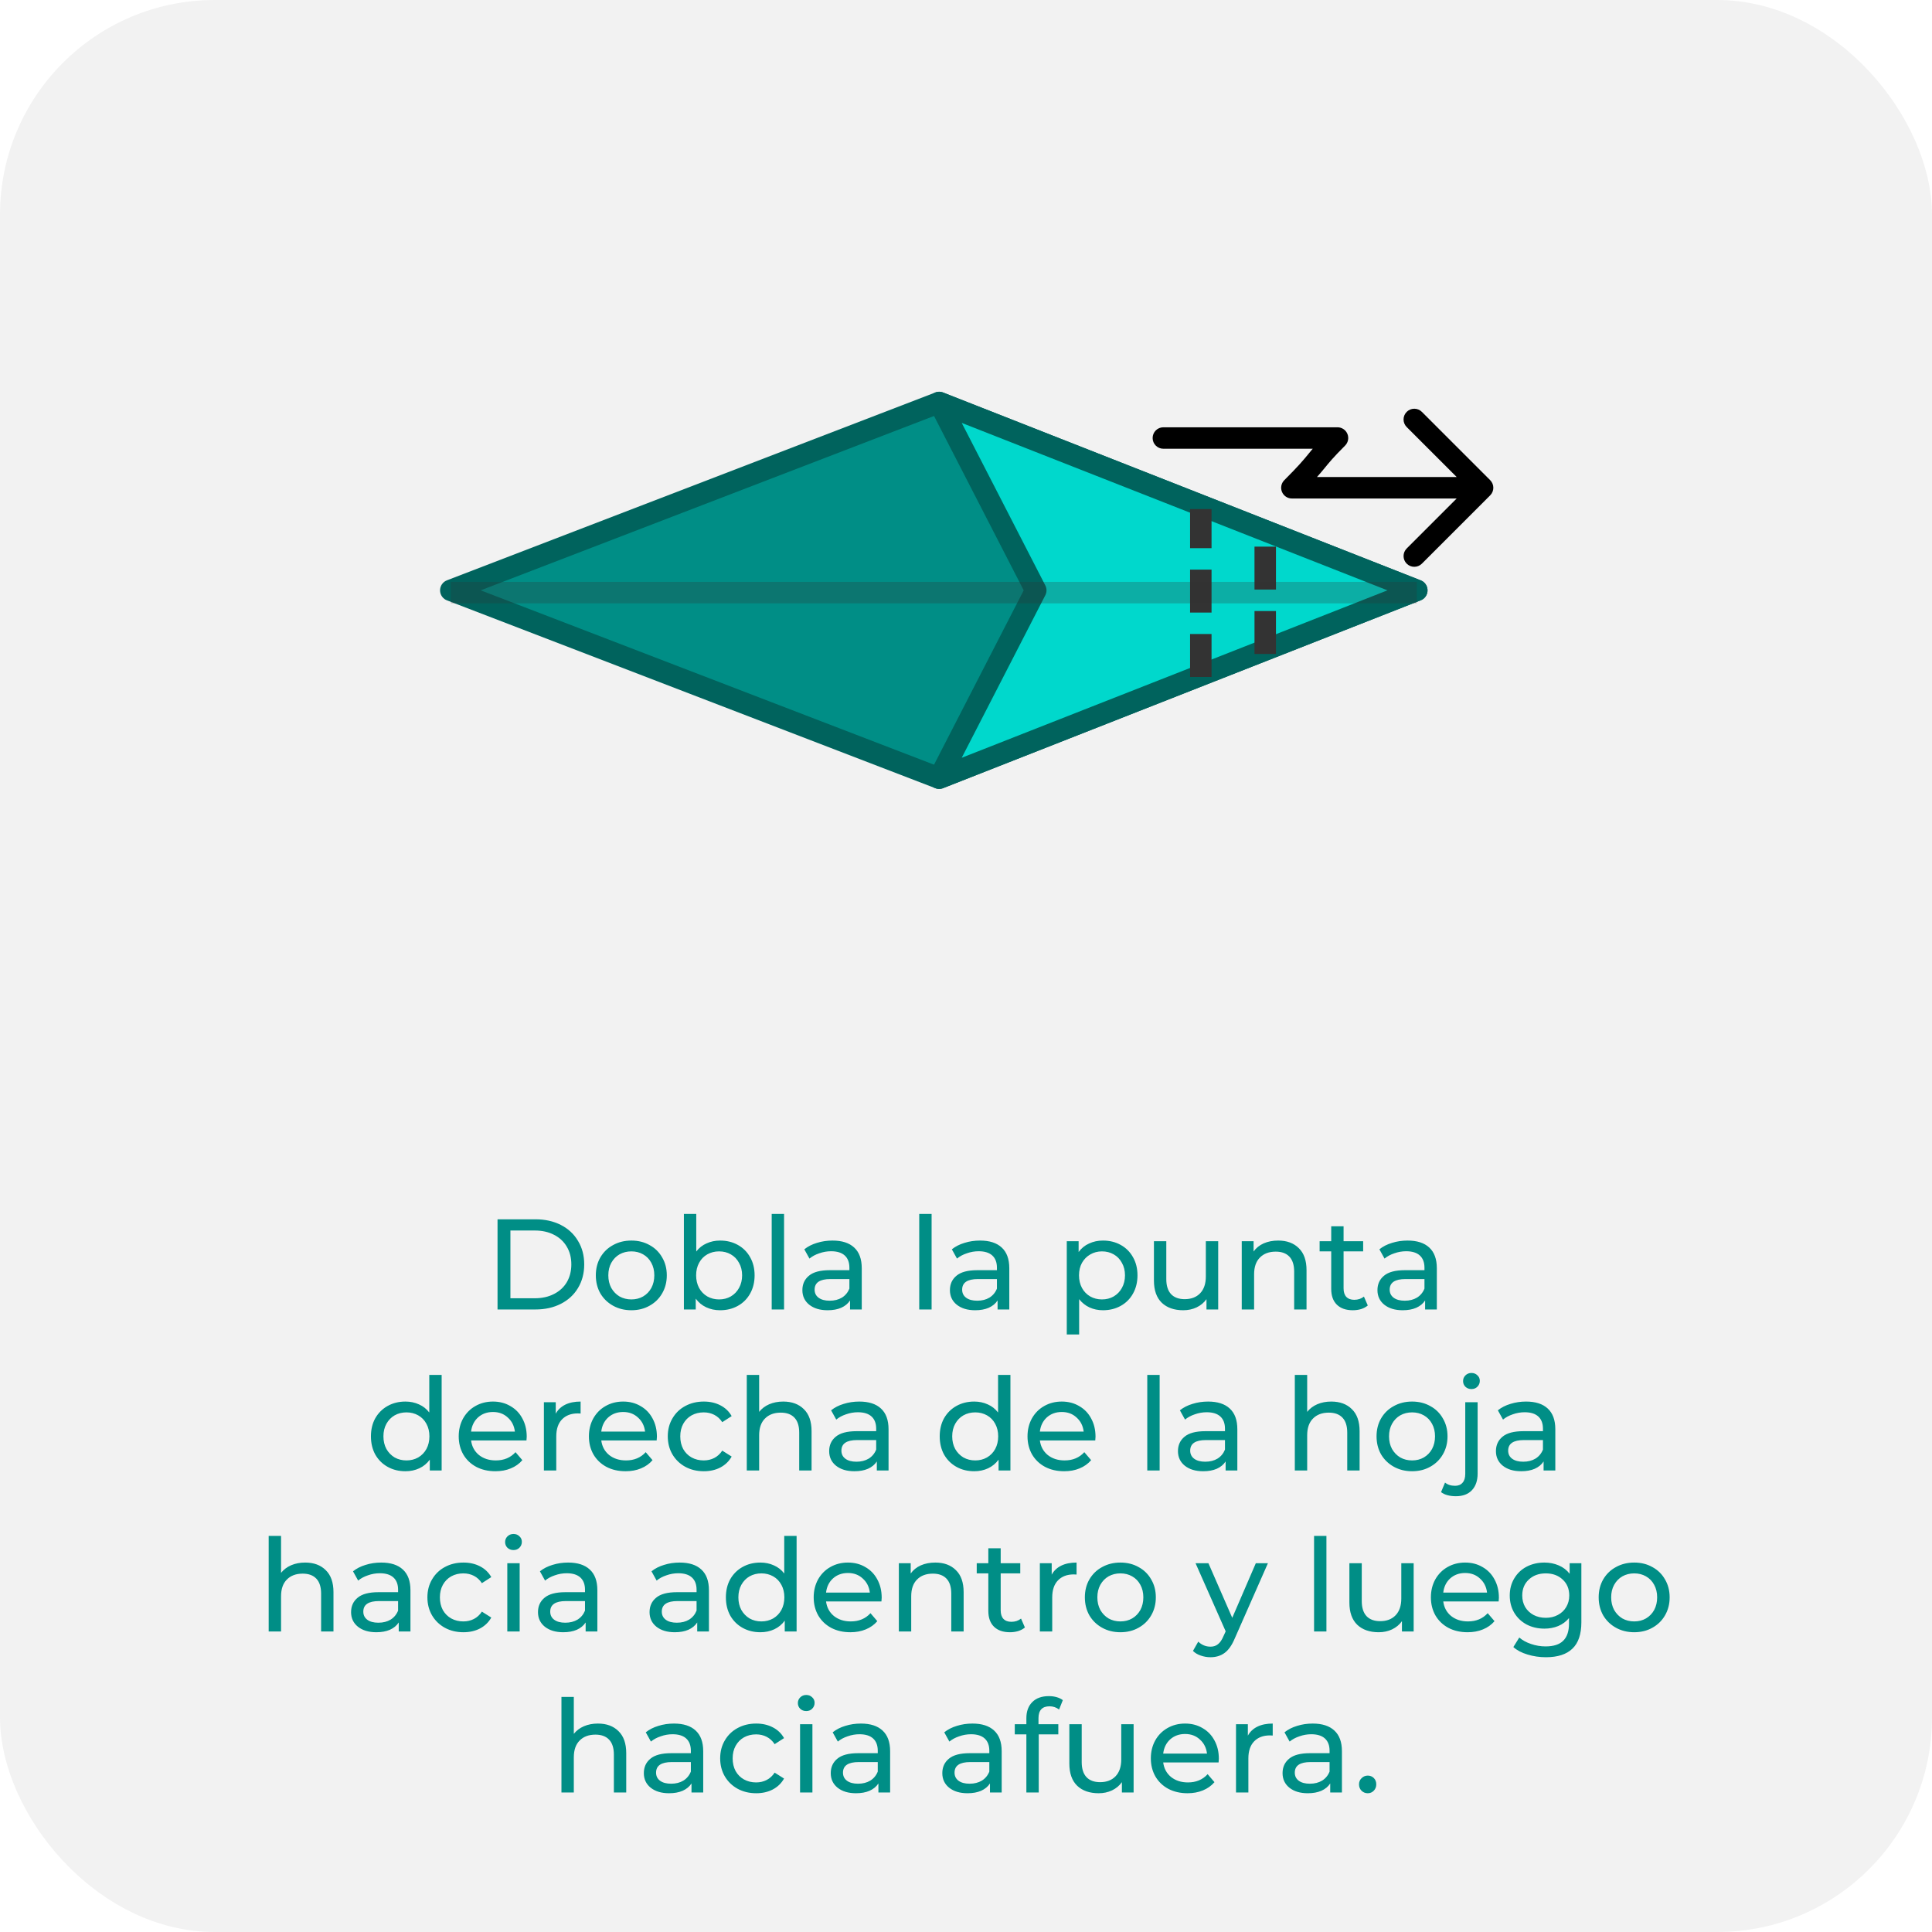 <svg width="180" height="180" viewBox="0 0 180 180" fill="none" xmlns="http://www.w3.org/2000/svg">
<g clip-path="url(#clip0_5717_200082)">
<rect width="180" height="180" rx="20" fill="#F2F2F2"/>

<path d="M46.354 113.6H49.894C50.782 113.6 51.57 113.776 52.258 114.128C52.946 114.48 53.478 114.976 53.854 115.616C54.238 116.248 54.43 116.976 54.43 117.8C54.43 118.624 54.238 119.356 53.854 119.996C53.478 120.628 52.946 121.12 52.258 121.472C51.57 121.824 50.782 122 49.894 122H46.354V113.6ZM49.822 120.956C50.502 120.956 51.098 120.824 51.61 120.56C52.13 120.296 52.53 119.928 52.81 119.456C53.09 118.976 53.23 118.424 53.23 117.8C53.23 117.176 53.09 116.628 52.81 116.156C52.53 115.676 52.13 115.304 51.61 115.04C51.098 114.776 50.502 114.644 49.822 114.644H47.554V120.956H49.822ZM58.824 122.072C58.192 122.072 57.624 121.932 57.12 121.652C56.616 121.372 56.22 120.988 55.932 120.5C55.652 120.004 55.512 119.444 55.512 118.82C55.512 118.196 55.652 117.64 55.932 117.152C56.22 116.656 56.616 116.272 57.12 116C57.624 115.72 58.192 115.58 58.824 115.58C59.456 115.58 60.02 115.72 60.516 116C61.02 116.272 61.412 116.656 61.692 117.152C61.98 117.64 62.124 118.196 62.124 118.82C62.124 119.444 61.98 120.004 61.692 120.5C61.412 120.988 61.02 121.372 60.516 121.652C60.02 121.932 59.456 122.072 58.824 122.072ZM58.824 121.064C59.232 121.064 59.596 120.972 59.916 120.788C60.244 120.596 60.5 120.332 60.684 119.996C60.868 119.652 60.96 119.26 60.96 118.82C60.96 118.38 60.868 117.992 60.684 117.656C60.5 117.312 60.244 117.048 59.916 116.864C59.596 116.68 59.232 116.588 58.824 116.588C58.416 116.588 58.048 116.68 57.72 116.864C57.4 117.048 57.144 117.312 56.952 117.656C56.768 117.992 56.676 118.38 56.676 118.82C56.676 119.26 56.768 119.652 56.952 119.996C57.144 120.332 57.4 120.596 57.72 120.788C58.048 120.972 58.416 121.064 58.824 121.064ZM67.089 115.58C67.705 115.58 68.257 115.716 68.745 115.988C69.233 116.26 69.613 116.64 69.885 117.128C70.165 117.616 70.305 118.18 70.305 118.82C70.305 119.46 70.165 120.028 69.885 120.524C69.613 121.012 69.233 121.392 68.745 121.664C68.257 121.936 67.705 122.072 67.089 122.072C66.617 122.072 66.185 121.98 65.793 121.796C65.401 121.612 65.077 121.344 64.821 120.992V122H63.717V113.096H64.869V116.6C65.125 116.264 65.445 116.012 65.829 115.844C66.213 115.668 66.633 115.58 67.089 115.58ZM66.993 121.064C67.401 121.064 67.765 120.972 68.085 120.788C68.413 120.596 68.669 120.332 68.853 119.996C69.045 119.652 69.141 119.26 69.141 118.82C69.141 118.38 69.045 117.992 68.853 117.656C68.669 117.312 68.413 117.048 68.085 116.864C67.765 116.68 67.401 116.588 66.993 116.588C66.593 116.588 66.229 116.68 65.901 116.864C65.573 117.048 65.317 117.312 65.133 117.656C64.949 117.992 64.857 118.38 64.857 118.82C64.857 119.26 64.949 119.652 65.133 119.996C65.317 120.332 65.573 120.596 65.901 120.788C66.229 120.972 66.593 121.064 66.993 121.064ZM71.897 113.096H73.049V122H71.897V113.096ZM77.564 115.58C78.444 115.58 79.116 115.796 79.58 116.228C80.052 116.66 80.288 117.304 80.288 118.16V122H79.196V121.16C79.004 121.456 78.728 121.684 78.368 121.844C78.016 121.996 77.596 122.072 77.108 122.072C76.396 122.072 75.824 121.9 75.392 121.556C74.968 121.212 74.756 120.76 74.756 120.2C74.756 119.64 74.96 119.192 75.368 118.856C75.776 118.512 76.424 118.34 77.312 118.34H79.136V118.112C79.136 117.616 78.992 117.236 78.704 116.972C78.416 116.708 77.992 116.576 77.432 116.576C77.056 116.576 76.688 116.64 76.328 116.768C75.968 116.888 75.664 117.052 75.416 117.26L74.936 116.396C75.264 116.132 75.656 115.932 76.112 115.796C76.568 115.652 77.052 115.58 77.564 115.58ZM77.3 121.184C77.74 121.184 78.12 121.088 78.44 120.896C78.76 120.696 78.992 120.416 79.136 120.056V119.168H77.36C76.384 119.168 75.896 119.496 75.896 120.152C75.896 120.472 76.02 120.724 76.268 120.908C76.516 121.092 76.86 121.184 77.3 121.184ZM85.643 113.096H86.795V122H85.643V113.096ZM91.31 115.58C92.19 115.58 92.862 115.796 93.326 116.228C93.798 116.66 94.034 117.304 94.034 118.16V122H92.942V121.16C92.75 121.456 92.474 121.684 92.114 121.844C91.762 121.996 91.342 122.072 90.854 122.072C90.142 122.072 89.57 121.9 89.138 121.556C88.714 121.212 88.502 120.76 88.502 120.2C88.502 119.64 88.706 119.192 89.114 118.856C89.522 118.512 90.17 118.34 91.058 118.34H92.882V118.112C92.882 117.616 92.738 117.236 92.45 116.972C92.162 116.708 91.738 116.576 91.178 116.576C90.802 116.576 90.434 116.64 90.074 116.768C89.714 116.888 89.41 117.052 89.162 117.26L88.682 116.396C89.01 116.132 89.402 115.932 89.858 115.796C90.314 115.652 90.798 115.58 91.31 115.58ZM91.046 121.184C91.486 121.184 91.866 121.088 92.186 120.896C92.506 120.696 92.738 120.416 92.882 120.056V119.168H91.106C90.13 119.168 89.642 119.496 89.642 120.152C89.642 120.472 89.766 120.724 90.014 120.908C90.262 121.092 90.606 121.184 91.046 121.184ZM102.761 115.58C103.377 115.58 103.929 115.716 104.417 115.988C104.905 116.26 105.285 116.64 105.557 117.128C105.837 117.616 105.977 118.18 105.977 118.82C105.977 119.46 105.837 120.028 105.557 120.524C105.285 121.012 104.905 121.392 104.417 121.664C103.929 121.936 103.377 122.072 102.761 122.072C102.305 122.072 101.885 121.984 101.501 121.808C101.125 121.632 100.805 121.376 100.541 121.04V124.328H99.389V115.64H100.493V116.648C100.749 116.296 101.073 116.032 101.465 115.856C101.857 115.672 102.289 115.58 102.761 115.58ZM102.665 121.064C103.073 121.064 103.437 120.972 103.757 120.788C104.085 120.596 104.341 120.332 104.525 119.996C104.717 119.652 104.813 119.26 104.813 118.82C104.813 118.38 104.717 117.992 104.525 117.656C104.341 117.312 104.085 117.048 103.757 116.864C103.437 116.68 103.073 116.588 102.665 116.588C102.265 116.588 101.901 116.684 101.573 116.876C101.253 117.06 100.997 117.32 100.805 117.656C100.621 117.992 100.529 118.38 100.529 118.82C100.529 119.26 100.621 119.652 100.805 119.996C100.989 120.332 101.245 120.596 101.573 120.788C101.901 120.972 102.265 121.064 102.665 121.064ZM113.497 115.64V122H112.405V121.04C112.173 121.368 111.865 121.624 111.481 121.808C111.105 121.984 110.693 122.072 110.245 122.072C109.397 122.072 108.729 121.84 108.241 121.376C107.753 120.904 107.509 120.212 107.509 119.3V115.64H108.661V119.168C108.661 119.784 108.809 120.252 109.105 120.572C109.401 120.884 109.825 121.04 110.377 121.04C110.985 121.04 111.465 120.856 111.817 120.488C112.169 120.12 112.345 119.6 112.345 118.928V115.64H113.497ZM119.086 115.58C119.894 115.58 120.534 115.816 121.006 116.288C121.486 116.752 121.726 117.436 121.726 118.34V122H120.574V118.472C120.574 117.856 120.426 117.392 120.13 117.08C119.834 116.768 119.41 116.612 118.858 116.612C118.234 116.612 117.742 116.796 117.382 117.164C117.022 117.524 116.842 118.044 116.842 118.724V122H115.69V115.64H116.794V116.6C117.026 116.272 117.338 116.02 117.73 115.844C118.13 115.668 118.582 115.58 119.086 115.58ZM127.434 121.628C127.266 121.772 127.058 121.884 126.81 121.964C126.562 122.036 126.306 122.072 126.042 122.072C125.402 122.072 124.906 121.9 124.554 121.556C124.202 121.212 124.026 120.72 124.026 120.08V116.588H122.946V115.64H124.026V114.248H125.178V115.64H127.002V116.588H125.178V120.032C125.178 120.376 125.262 120.64 125.43 120.824C125.606 121.008 125.854 121.1 126.174 121.1C126.526 121.1 126.826 121 127.074 120.8L127.434 121.628ZM131.142 115.58C132.022 115.58 132.694 115.796 133.158 116.228C133.63 116.66 133.866 117.304 133.866 118.16V122H132.774V121.16C132.582 121.456 132.306 121.684 131.946 121.844C131.594 121.996 131.174 122.072 130.686 122.072C129.974 122.072 129.402 121.9 128.97 121.556C128.546 121.212 128.334 120.76 128.334 120.2C128.334 119.64 128.538 119.192 128.946 118.856C129.354 118.512 130.002 118.34 130.89 118.34H132.714V118.112C132.714 117.616 132.57 117.236 132.282 116.972C131.994 116.708 131.57 116.576 131.01 116.576C130.634 116.576 130.266 116.64 129.906 116.768C129.546 116.888 129.242 117.052 128.994 117.26L128.514 116.396C128.842 116.132 129.234 115.932 129.69 115.796C130.146 115.652 130.63 115.58 131.142 115.58ZM130.878 121.184C131.318 121.184 131.698 121.088 132.018 120.896C132.338 120.696 132.57 120.416 132.714 120.056V119.168H130.938C129.962 119.168 129.474 119.496 129.474 120.152C129.474 120.472 129.598 120.724 129.846 120.908C130.094 121.092 130.438 121.184 130.878 121.184ZM41.147 128.096V137H40.043V135.992C39.787 136.344 39.463 136.612 39.071 136.796C38.679 136.98 38.247 137.072 37.775 137.072C37.159 137.072 36.607 136.936 36.119 136.664C35.631 136.392 35.247 136.012 34.967 135.524C34.695 135.028 34.559 134.46 34.559 133.82C34.559 133.18 34.695 132.616 34.967 132.128C35.247 131.64 35.631 131.26 36.119 130.988C36.607 130.716 37.159 130.58 37.775 130.58C38.231 130.58 38.651 130.668 39.035 130.844C39.419 131.012 39.739 131.264 39.995 131.6V128.096H41.147ZM37.871 136.064C38.271 136.064 38.635 135.972 38.963 135.788C39.291 135.596 39.547 135.332 39.731 134.996C39.915 134.652 40.007 134.26 40.007 133.82C40.007 133.38 39.915 132.992 39.731 132.656C39.547 132.312 39.291 132.048 38.963 131.864C38.635 131.68 38.271 131.588 37.871 131.588C37.463 131.588 37.095 131.68 36.767 131.864C36.447 132.048 36.191 132.312 35.999 132.656C35.815 132.992 35.723 133.38 35.723 133.82C35.723 134.26 35.815 134.652 35.999 134.996C36.191 135.332 36.447 135.596 36.767 135.788C37.095 135.972 37.463 136.064 37.871 136.064ZM49.074 133.856C49.074 133.944 49.066 134.06 49.05 134.204H43.89C43.962 134.764 44.206 135.216 44.622 135.56C45.046 135.896 45.57 136.064 46.194 136.064C46.954 136.064 47.566 135.808 48.03 135.296L48.666 136.04C48.378 136.376 48.018 136.632 47.586 136.808C47.162 136.984 46.686 137.072 46.158 137.072C45.486 137.072 44.89 136.936 44.37 136.664C43.85 136.384 43.446 135.996 43.158 135.5C42.878 135.004 42.738 134.444 42.738 133.82C42.738 133.204 42.874 132.648 43.146 132.152C43.426 131.656 43.806 131.272 44.286 131C44.774 130.72 45.322 130.58 45.93 130.58C46.538 130.58 47.078 130.72 47.55 131C48.03 131.272 48.402 131.656 48.666 132.152C48.938 132.648 49.074 133.216 49.074 133.856ZM45.93 131.552C45.378 131.552 44.914 131.72 44.538 132.056C44.17 132.392 43.954 132.832 43.89 133.376H47.97C47.906 132.84 47.686 132.404 47.31 132.068C46.942 131.724 46.482 131.552 45.93 131.552ZM51.778 131.708C51.978 131.34 52.274 131.06 52.666 130.868C53.058 130.676 53.534 130.58 54.094 130.58V131.696C54.03 131.688 53.942 131.684 53.83 131.684C53.206 131.684 52.714 131.872 52.354 132.248C52.002 132.616 51.826 133.144 51.826 133.832V137H50.674V130.64H51.778V131.708ZM61.203 133.856C61.203 133.944 61.195 134.06 61.179 134.204H56.019C56.091 134.764 56.335 135.216 56.751 135.56C57.175 135.896 57.699 136.064 58.323 136.064C59.083 136.064 59.695 135.808 60.159 135.296L60.795 136.04C60.507 136.376 60.147 136.632 59.715 136.808C59.291 136.984 58.815 137.072 58.287 137.072C57.615 137.072 57.019 136.936 56.499 136.664C55.979 136.384 55.575 135.996 55.287 135.5C55.007 135.004 54.867 134.444 54.867 133.82C54.867 133.204 55.003 132.648 55.275 132.152C55.555 131.656 55.935 131.272 56.415 131C56.903 130.72 57.451 130.58 58.059 130.58C58.667 130.58 59.207 130.72 59.679 131C60.159 131.272 60.531 131.656 60.795 132.152C61.067 132.648 61.203 133.216 61.203 133.856ZM58.059 131.552C57.507 131.552 57.043 131.72 56.667 132.056C56.299 132.392 56.083 132.832 56.019 133.376H60.099C60.035 132.84 59.815 132.404 59.439 132.068C59.071 131.724 58.611 131.552 58.059 131.552ZM65.575 137.072C64.927 137.072 64.347 136.932 63.835 136.652C63.331 136.372 62.935 135.988 62.647 135.5C62.359 135.004 62.215 134.444 62.215 133.82C62.215 133.196 62.359 132.64 62.647 132.152C62.935 131.656 63.331 131.272 63.835 131C64.347 130.72 64.927 130.58 65.575 130.58C66.151 130.58 66.663 130.696 67.111 130.928C67.567 131.16 67.919 131.496 68.167 131.936L67.291 132.5C67.091 132.196 66.843 131.968 66.547 131.816C66.251 131.664 65.923 131.588 65.563 131.588C65.147 131.588 64.771 131.68 64.435 131.864C64.107 132.048 63.847 132.312 63.655 132.656C63.471 132.992 63.379 133.38 63.379 133.82C63.379 134.268 63.471 134.664 63.655 135.008C63.847 135.344 64.107 135.604 64.435 135.788C64.771 135.972 65.147 136.064 65.563 136.064C65.923 136.064 66.251 135.988 66.547 135.836C66.843 135.684 67.091 135.456 67.291 135.152L68.167 135.704C67.919 136.144 67.567 136.484 67.111 136.724C66.663 136.956 66.151 137.072 65.575 137.072ZM72.972 130.58C73.78 130.58 74.42 130.816 74.892 131.288C75.372 131.752 75.612 132.436 75.612 133.34V137H74.46V133.472C74.46 132.856 74.312 132.392 74.016 132.08C73.72 131.768 73.296 131.612 72.744 131.612C72.12 131.612 71.628 131.796 71.268 132.164C70.908 132.524 70.728 133.044 70.728 133.724V137H69.576V128.096H70.728V131.54C70.968 131.236 71.28 131 71.664 130.832C72.056 130.664 72.492 130.58 72.972 130.58ZM80.06 130.58C80.94 130.58 81.612 130.796 82.076 131.228C82.548 131.66 82.784 132.304 82.784 133.16V137H81.692V136.16C81.5 136.456 81.224 136.684 80.864 136.844C80.512 136.996 80.092 137.072 79.604 137.072C78.892 137.072 78.32 136.9 77.888 136.556C77.464 136.212 77.252 135.76 77.252 135.2C77.252 134.64 77.456 134.192 77.864 133.856C78.272 133.512 78.92 133.34 79.808 133.34H81.632V133.112C81.632 132.616 81.488 132.236 81.2 131.972C80.912 131.708 80.488 131.576 79.928 131.576C79.552 131.576 79.184 131.64 78.824 131.768C78.464 131.888 78.16 132.052 77.912 132.26L77.432 131.396C77.76 131.132 78.152 130.932 78.608 130.796C79.064 130.652 79.548 130.58 80.06 130.58ZM79.796 136.184C80.236 136.184 80.616 136.088 80.936 135.896C81.256 135.696 81.488 135.416 81.632 135.056V134.168H79.856C78.88 134.168 78.392 134.496 78.392 135.152C78.392 135.472 78.516 135.724 78.764 135.908C79.012 136.092 79.356 136.184 79.796 136.184ZM94.139 128.096V137H93.035V135.992C92.779 136.344 92.455 136.612 92.063 136.796C91.671 136.98 91.239 137.072 90.767 137.072C90.151 137.072 89.599 136.936 89.111 136.664C88.623 136.392 88.239 136.012 87.959 135.524C87.687 135.028 87.551 134.46 87.551 133.82C87.551 133.18 87.687 132.616 87.959 132.128C88.239 131.64 88.623 131.26 89.111 130.988C89.599 130.716 90.151 130.58 90.767 130.58C91.223 130.58 91.643 130.668 92.027 130.844C92.411 131.012 92.731 131.264 92.987 131.6V128.096H94.139ZM90.863 136.064C91.263 136.064 91.627 135.972 91.955 135.788C92.283 135.596 92.539 135.332 92.723 134.996C92.907 134.652 92.999 134.26 92.999 133.82C92.999 133.38 92.907 132.992 92.723 132.656C92.539 132.312 92.283 132.048 91.955 131.864C91.627 131.68 91.263 131.588 90.863 131.588C90.455 131.588 90.087 131.68 89.759 131.864C89.439 132.048 89.183 132.312 88.991 132.656C88.807 132.992 88.715 133.38 88.715 133.82C88.715 134.26 88.807 134.652 88.991 134.996C89.183 135.332 89.439 135.596 89.759 135.788C90.087 135.972 90.455 136.064 90.863 136.064ZM102.067 133.856C102.067 133.944 102.059 134.06 102.043 134.204H96.883C96.955 134.764 97.199 135.216 97.615 135.56C98.039 135.896 98.563 136.064 99.187 136.064C99.947 136.064 100.559 135.808 101.023 135.296L101.659 136.04C101.371 136.376 101.011 136.632 100.579 136.808C100.155 136.984 99.679 137.072 99.151 137.072C98.479 137.072 97.883 136.936 97.363 136.664C96.843 136.384 96.439 135.996 96.151 135.5C95.871 135.004 95.731 134.444 95.731 133.82C95.731 133.204 95.867 132.648 96.139 132.152C96.419 131.656 96.799 131.272 97.279 131C97.767 130.72 98.315 130.58 98.923 130.58C99.531 130.58 100.071 130.72 100.543 131C101.023 131.272 101.395 131.656 101.659 132.152C101.931 132.648 102.067 133.216 102.067 133.856ZM98.923 131.552C98.371 131.552 97.907 131.72 97.531 132.056C97.163 132.392 96.947 132.832 96.883 133.376H100.963C100.899 132.84 100.679 132.404 100.303 132.068C99.935 131.724 99.475 131.552 98.923 131.552ZM106.889 128.096H108.041V137H106.889V128.096ZM112.556 130.58C113.436 130.58 114.108 130.796 114.572 131.228C115.044 131.66 115.28 132.304 115.28 133.16V137H114.188V136.16C113.996 136.456 113.72 136.684 113.36 136.844C113.008 136.996 112.588 137.072 112.1 137.072C111.388 137.072 110.816 136.9 110.384 136.556C109.96 136.212 109.748 135.76 109.748 135.2C109.748 134.64 109.952 134.192 110.36 133.856C110.768 133.512 111.416 133.34 112.304 133.34H114.128V133.112C114.128 132.616 113.984 132.236 113.696 131.972C113.408 131.708 112.984 131.576 112.424 131.576C112.048 131.576 111.68 131.64 111.32 131.768C110.96 131.888 110.656 132.052 110.408 132.26L109.928 131.396C110.256 131.132 110.648 130.932 111.104 130.796C111.56 130.652 112.044 130.58 112.556 130.58ZM112.292 136.184C112.732 136.184 113.112 136.088 113.432 135.896C113.752 135.696 113.984 135.416 114.128 135.056V134.168H112.352C111.376 134.168 110.888 134.496 110.888 135.152C110.888 135.472 111.012 135.724 111.26 135.908C111.508 136.092 111.852 136.184 112.292 136.184ZM124.031 130.58C124.839 130.58 125.479 130.816 125.951 131.288C126.431 131.752 126.671 132.436 126.671 133.34V137H125.519V133.472C125.519 132.856 125.371 132.392 125.075 132.08C124.779 131.768 124.355 131.612 123.803 131.612C123.179 131.612 122.687 131.796 122.327 132.164C121.967 132.524 121.787 133.044 121.787 133.724V137H120.635V128.096H121.787V131.54C122.027 131.236 122.339 131 122.723 130.832C123.115 130.664 123.551 130.58 124.031 130.58ZM131.562 137.072C130.93 137.072 130.362 136.932 129.858 136.652C129.354 136.372 128.958 135.988 128.67 135.5C128.39 135.004 128.25 134.444 128.25 133.82C128.25 133.196 128.39 132.64 128.67 132.152C128.958 131.656 129.354 131.272 129.858 131C130.362 130.72 130.93 130.58 131.562 130.58C132.194 130.58 132.758 130.72 133.254 131C133.758 131.272 134.15 131.656 134.43 132.152C134.718 132.64 134.862 133.196 134.862 133.82C134.862 134.444 134.718 135.004 134.43 135.5C134.15 135.988 133.758 136.372 133.254 136.652C132.758 136.932 132.194 137.072 131.562 137.072ZM131.562 136.064C131.97 136.064 132.334 135.972 132.654 135.788C132.982 135.596 133.238 135.332 133.422 134.996C133.606 134.652 133.698 134.26 133.698 133.82C133.698 133.38 133.606 132.992 133.422 132.656C133.238 132.312 132.982 132.048 132.654 131.864C132.334 131.68 131.97 131.588 131.562 131.588C131.154 131.588 130.786 131.68 130.458 131.864C130.138 132.048 129.882 132.312 129.69 132.656C129.506 132.992 129.414 133.38 129.414 133.82C129.414 134.26 129.506 134.652 129.69 134.996C129.882 135.332 130.138 135.596 130.458 135.788C130.786 135.972 131.154 136.064 131.562 136.064ZM135.639 139.4C135.359 139.4 135.099 139.368 134.859 139.304C134.619 139.24 134.419 139.144 134.259 139.016L134.631 138.128C134.871 138.328 135.183 138.428 135.567 138.428C135.871 138.428 136.103 138.332 136.263 138.14C136.431 137.956 136.515 137.68 136.515 137.312V130.64H137.667V137.288C137.667 137.944 137.491 138.46 137.139 138.836C136.787 139.212 136.287 139.4 135.639 139.4ZM137.091 129.416C136.867 129.416 136.679 129.344 136.527 129.2C136.383 129.056 136.311 128.88 136.311 128.672C136.311 128.464 136.383 128.288 136.527 128.144C136.679 127.992 136.867 127.916 137.091 127.916C137.315 127.916 137.499 127.988 137.643 128.132C137.795 128.268 137.871 128.44 137.871 128.648C137.871 128.864 137.795 129.048 137.643 129.2C137.499 129.344 137.315 129.416 137.091 129.416ZM142.181 130.58C143.061 130.58 143.733 130.796 144.197 131.228C144.669 131.66 144.905 132.304 144.905 133.16V137H143.813V136.16C143.621 136.456 143.345 136.684 142.985 136.844C142.633 136.996 142.213 137.072 141.725 137.072C141.013 137.072 140.441 136.9 140.009 136.556C139.585 136.212 139.373 135.76 139.373 135.2C139.373 134.64 139.577 134.192 139.985 133.856C140.393 133.512 141.041 133.34 141.929 133.34H143.753V133.112C143.753 132.616 143.609 132.236 143.321 131.972C143.033 131.708 142.609 131.576 142.049 131.576C141.673 131.576 141.305 131.64 140.945 131.768C140.585 131.888 140.281 132.052 140.033 132.26L139.553 131.396C139.881 131.132 140.273 130.932 140.729 130.796C141.185 130.652 141.669 130.58 142.181 130.58ZM141.917 136.184C142.357 136.184 142.737 136.088 143.057 135.896C143.377 135.696 143.609 135.416 143.753 135.056V134.168H141.977C141.001 134.168 140.513 134.496 140.513 135.152C140.513 135.472 140.637 135.724 140.885 135.908C141.133 136.092 141.477 136.184 141.917 136.184ZM28.429 145.58C29.237 145.58 29.877 145.816 30.349 146.288C30.829 146.752 31.069 147.436 31.069 148.34V152H29.917V148.472C29.917 147.856 29.769 147.392 29.473 147.08C29.177 146.768 28.753 146.612 28.201 146.612C27.577 146.612 27.085 146.796 26.725 147.164C26.365 147.524 26.185 148.044 26.185 148.724V152H25.033V143.096H26.185V146.54C26.425 146.236 26.737 146 27.121 145.832C27.513 145.664 27.949 145.58 28.429 145.58ZM35.517 145.58C36.397 145.58 37.069 145.796 37.533 146.228C38.005 146.66 38.241 147.304 38.241 148.16V152H37.149V151.16C36.957 151.456 36.681 151.684 36.321 151.844C35.969 151.996 35.549 152.072 35.061 152.072C34.349 152.072 33.777 151.9 33.345 151.556C32.921 151.212 32.709 150.76 32.709 150.2C32.709 149.64 32.913 149.192 33.321 148.856C33.729 148.512 34.377 148.34 35.265 148.34H37.089V148.112C37.089 147.616 36.945 147.236 36.657 146.972C36.369 146.708 35.945 146.576 35.385 146.576C35.009 146.576 34.641 146.64 34.281 146.768C33.921 146.888 33.617 147.052 33.369 147.26L32.889 146.396C33.217 146.132 33.609 145.932 34.065 145.796C34.521 145.652 35.005 145.58 35.517 145.58ZM35.253 151.184C35.693 151.184 36.073 151.088 36.393 150.896C36.713 150.696 36.945 150.416 37.089 150.056V149.168H35.313C34.337 149.168 33.849 149.496 33.849 150.152C33.849 150.472 33.973 150.724 34.221 150.908C34.469 151.092 34.813 151.184 35.253 151.184ZM43.18 152.072C42.532 152.072 41.952 151.932 41.44 151.652C40.936 151.372 40.54 150.988 40.252 150.5C39.964 150.004 39.82 149.444 39.82 148.82C39.82 148.196 39.964 147.64 40.252 147.152C40.54 146.656 40.936 146.272 41.44 146C41.952 145.72 42.532 145.58 43.18 145.58C43.756 145.58 44.268 145.696 44.716 145.928C45.172 146.16 45.524 146.496 45.772 146.936L44.896 147.5C44.696 147.196 44.448 146.968 44.152 146.816C43.856 146.664 43.528 146.588 43.168 146.588C42.752 146.588 42.376 146.68 42.04 146.864C41.712 147.048 41.452 147.312 41.26 147.656C41.076 147.992 40.984 148.38 40.984 148.82C40.984 149.268 41.076 149.664 41.26 150.008C41.452 150.344 41.712 150.604 42.04 150.788C42.376 150.972 42.752 151.064 43.168 151.064C43.528 151.064 43.856 150.988 44.152 150.836C44.448 150.684 44.696 150.456 44.896 150.152L45.772 150.704C45.524 151.144 45.172 151.484 44.716 151.724C44.268 151.956 43.756 152.072 43.18 152.072ZM47.264 145.64H48.416V152H47.264V145.64ZM47.84 144.416C47.616 144.416 47.428 144.344 47.276 144.2C47.132 144.056 47.06 143.88 47.06 143.672C47.06 143.464 47.132 143.288 47.276 143.144C47.428 142.992 47.616 142.916 47.84 142.916C48.064 142.916 48.248 142.988 48.392 143.132C48.544 143.268 48.62 143.44 48.62 143.648C48.62 143.864 48.544 144.048 48.392 144.2C48.248 144.344 48.064 144.416 47.84 144.416ZM52.931 145.58C53.811 145.58 54.483 145.796 54.947 146.228C55.419 146.66 55.655 147.304 55.655 148.16V152H54.563V151.16C54.371 151.456 54.095 151.684 53.735 151.844C53.383 151.996 52.963 152.072 52.475 152.072C51.763 152.072 51.191 151.9 50.759 151.556C50.335 151.212 50.123 150.76 50.123 150.2C50.123 149.64 50.327 149.192 50.735 148.856C51.143 148.512 51.791 148.34 52.679 148.34H54.503V148.112C54.503 147.616 54.359 147.236 54.071 146.972C53.783 146.708 53.359 146.576 52.799 146.576C52.423 146.576 52.055 146.64 51.695 146.768C51.335 146.888 51.031 147.052 50.783 147.26L50.303 146.396C50.631 146.132 51.023 145.932 51.479 145.796C51.935 145.652 52.419 145.58 52.931 145.58ZM52.667 151.184C53.107 151.184 53.487 151.088 53.807 150.896C54.127 150.696 54.359 150.416 54.503 150.056V149.168H52.727C51.751 149.168 51.263 149.496 51.263 150.152C51.263 150.472 51.387 150.724 51.635 150.908C51.883 151.092 52.227 151.184 52.667 151.184ZM63.326 145.58C64.206 145.58 64.878 145.796 65.342 146.228C65.814 146.66 66.05 147.304 66.05 148.16V152H64.958V151.16C64.766 151.456 64.49 151.684 64.13 151.844C63.778 151.996 63.358 152.072 62.87 152.072C62.158 152.072 61.586 151.9 61.154 151.556C60.73 151.212 60.518 150.76 60.518 150.2C60.518 149.64 60.722 149.192 61.13 148.856C61.538 148.512 62.186 148.34 63.074 148.34H64.898V148.112C64.898 147.616 64.754 147.236 64.466 146.972C64.178 146.708 63.754 146.576 63.194 146.576C62.818 146.576 62.45 146.64 62.09 146.768C61.73 146.888 61.426 147.052 61.178 147.26L60.698 146.396C61.026 146.132 61.418 145.932 61.874 145.796C62.33 145.652 62.814 145.58 63.326 145.58ZM63.062 151.184C63.502 151.184 63.882 151.088 64.202 150.896C64.522 150.696 64.754 150.416 64.898 150.056V149.168H63.122C62.146 149.168 61.658 149.496 61.658 150.152C61.658 150.472 61.782 150.724 62.03 150.908C62.278 151.092 62.622 151.184 63.062 151.184ZM74.217 143.096V152H73.113V150.992C72.857 151.344 72.533 151.612 72.141 151.796C71.749 151.98 71.317 152.072 70.845 152.072C70.229 152.072 69.677 151.936 69.189 151.664C68.701 151.392 68.317 151.012 68.037 150.524C67.765 150.028 67.629 149.46 67.629 148.82C67.629 148.18 67.765 147.616 68.037 147.128C68.317 146.64 68.701 146.26 69.189 145.988C69.677 145.716 70.229 145.58 70.845 145.58C71.301 145.58 71.721 145.668 72.105 145.844C72.489 146.012 72.809 146.264 73.065 146.6V143.096H74.217ZM70.941 151.064C71.341 151.064 71.705 150.972 72.033 150.788C72.361 150.596 72.617 150.332 72.801 149.996C72.985 149.652 73.077 149.26 73.077 148.82C73.077 148.38 72.985 147.992 72.801 147.656C72.617 147.312 72.361 147.048 72.033 146.864C71.705 146.68 71.341 146.588 70.941 146.588C70.533 146.588 70.165 146.68 69.837 146.864C69.517 147.048 69.261 147.312 69.069 147.656C68.885 147.992 68.793 148.38 68.793 148.82C68.793 149.26 68.885 149.652 69.069 149.996C69.261 150.332 69.517 150.596 69.837 150.788C70.165 150.972 70.533 151.064 70.941 151.064ZM82.145 148.856C82.145 148.944 82.137 149.06 82.121 149.204H76.961C77.033 149.764 77.277 150.216 77.693 150.56C78.117 150.896 78.641 151.064 79.265 151.064C80.025 151.064 80.637 150.808 81.101 150.296L81.737 151.04C81.449 151.376 81.089 151.632 80.657 151.808C80.233 151.984 79.757 152.072 79.229 152.072C78.557 152.072 77.961 151.936 77.441 151.664C76.921 151.384 76.517 150.996 76.229 150.5C75.949 150.004 75.809 149.444 75.809 148.82C75.809 148.204 75.945 147.648 76.217 147.152C76.497 146.656 76.877 146.272 77.357 146C77.845 145.72 78.393 145.58 79.001 145.58C79.609 145.58 80.149 145.72 80.621 146C81.101 146.272 81.473 146.656 81.737 147.152C82.009 147.648 82.145 148.216 82.145 148.856ZM79.001 146.552C78.449 146.552 77.985 146.72 77.609 147.056C77.241 147.392 77.025 147.832 76.961 148.376H81.041C80.977 147.84 80.757 147.404 80.381 147.068C80.013 146.724 79.553 146.552 79.001 146.552ZM87.14 145.58C87.948 145.58 88.588 145.816 89.06 146.288C89.54 146.752 89.78 147.436 89.78 148.34V152H88.628V148.472C88.628 147.856 88.48 147.392 88.184 147.08C87.888 146.768 87.464 146.612 86.912 146.612C86.288 146.612 85.796 146.796 85.436 147.164C85.076 147.524 84.896 148.044 84.896 148.724V152H83.744V145.64H84.848V146.6C85.08 146.272 85.392 146.02 85.784 145.844C86.184 145.668 86.636 145.58 87.14 145.58ZM95.488 151.628C95.32 151.772 95.112 151.884 94.864 151.964C94.616 152.036 94.36 152.072 94.096 152.072C93.456 152.072 92.96 151.9 92.608 151.556C92.256 151.212 92.08 150.72 92.08 150.08V146.588H91V145.64H92.08V144.248H93.232V145.64H95.056V146.588H93.232V150.032C93.232 150.376 93.316 150.64 93.484 150.824C93.66 151.008 93.908 151.1 94.228 151.1C94.58 151.1 94.88 151 95.128 150.8L95.488 151.628ZM97.985 146.708C98.185 146.34 98.481 146.06 98.873 145.868C99.265 145.676 99.741 145.58 100.301 145.58V146.696C100.237 146.688 100.149 146.684 100.037 146.684C99.413 146.684 98.921 146.872 98.561 147.248C98.209 147.616 98.033 148.144 98.033 148.832V152H96.881V145.64H97.985V146.708ZM104.386 152.072C103.754 152.072 103.186 151.932 102.682 151.652C102.178 151.372 101.782 150.988 101.494 150.5C101.214 150.004 101.074 149.444 101.074 148.82C101.074 148.196 101.214 147.64 101.494 147.152C101.782 146.656 102.178 146.272 102.682 146C103.186 145.72 103.754 145.58 104.386 145.58C105.018 145.58 105.582 145.72 106.078 146C106.582 146.272 106.974 146.656 107.254 147.152C107.542 147.64 107.686 148.196 107.686 148.82C107.686 149.444 107.542 150.004 107.254 150.5C106.974 150.988 106.582 151.372 106.078 151.652C105.582 151.932 105.018 152.072 104.386 152.072ZM104.386 151.064C104.794 151.064 105.158 150.972 105.478 150.788C105.806 150.596 106.062 150.332 106.246 149.996C106.43 149.652 106.522 149.26 106.522 148.82C106.522 148.38 106.43 147.992 106.246 147.656C106.062 147.312 105.806 147.048 105.478 146.864C105.158 146.68 104.794 146.588 104.386 146.588C103.978 146.588 103.61 146.68 103.282 146.864C102.962 147.048 102.706 147.312 102.514 147.656C102.33 147.992 102.238 148.38 102.238 148.82C102.238 149.26 102.33 149.652 102.514 149.996C102.706 150.332 102.962 150.596 103.282 150.788C103.61 150.972 103.978 151.064 104.386 151.064ZM118.13 145.64L115.046 152.636C114.774 153.284 114.454 153.74 114.086 154.004C113.726 154.268 113.29 154.4 112.778 154.4C112.466 154.4 112.162 154.348 111.866 154.244C111.578 154.148 111.338 154.004 111.146 153.812L111.638 152.948C111.966 153.26 112.346 153.416 112.778 153.416C113.058 153.416 113.29 153.34 113.474 153.188C113.666 153.044 113.838 152.792 113.99 152.432L114.194 151.988L111.386 145.64H112.586L114.806 150.728L117.002 145.64H118.13ZM122.428 143.096H123.58V152H122.428V143.096ZM131.708 145.64V152H130.616V151.04C130.384 151.368 130.076 151.624 129.692 151.808C129.316 151.984 128.904 152.072 128.456 152.072C127.608 152.072 126.94 151.84 126.451 151.376C125.964 150.904 125.72 150.212 125.72 149.3V145.64H126.872V149.168C126.872 149.784 127.02 150.252 127.316 150.572C127.612 150.884 128.036 151.04 128.588 151.04C129.196 151.04 129.676 150.856 130.028 150.488C130.38 150.12 130.556 149.6 130.556 148.928V145.64H131.708ZM139.649 148.856C139.649 148.944 139.641 149.06 139.625 149.204H134.465C134.537 149.764 134.781 150.216 135.197 150.56C135.621 150.896 136.145 151.064 136.769 151.064C137.529 151.064 138.141 150.808 138.605 150.296L139.241 151.04C138.953 151.376 138.593 151.632 138.161 151.808C137.737 151.984 137.261 152.072 136.733 152.072C136.061 152.072 135.465 151.936 134.945 151.664C134.425 151.384 134.021 150.996 133.733 150.5C133.453 150.004 133.313 149.444 133.313 148.82C133.313 148.204 133.449 147.648 133.721 147.152C134.001 146.656 134.381 146.272 134.861 146C135.349 145.72 135.897 145.58 136.505 145.58C137.113 145.58 137.653 145.72 138.125 146C138.605 146.272 138.977 146.656 139.241 147.152C139.513 147.648 139.649 148.216 139.649 148.856ZM136.505 146.552C135.953 146.552 135.489 146.72 135.113 147.056C134.745 147.392 134.529 147.832 134.465 148.376H138.545C138.481 147.84 138.261 147.404 137.885 147.068C137.517 146.724 137.057 146.552 136.505 146.552ZM147.332 145.64V151.136C147.332 152.248 147.056 153.068 146.504 153.596C145.952 154.132 145.128 154.4 144.032 154.4C143.432 154.4 142.86 154.316 142.316 154.148C141.772 153.988 141.332 153.756 140.996 153.452L141.548 152.564C141.844 152.82 142.208 153.02 142.64 153.164C143.08 153.316 143.532 153.392 143.996 153.392C144.74 153.392 145.288 153.216 145.64 152.864C146 152.512 146.18 151.976 146.18 151.256V150.752C145.908 151.08 145.572 151.328 145.172 151.496C144.78 151.656 144.352 151.736 143.888 151.736C143.28 151.736 142.728 151.608 142.232 151.352C141.744 151.088 141.36 150.724 141.08 150.26C140.8 149.788 140.66 149.252 140.66 148.652C140.66 148.052 140.8 147.52 141.08 147.056C141.36 146.584 141.744 146.22 142.232 145.964C142.728 145.708 143.28 145.58 143.888 145.58C144.368 145.58 144.812 145.668 145.22 145.844C145.636 146.02 145.976 146.28 146.24 146.624V145.64H147.332ZM144.02 150.728C144.436 150.728 144.808 150.64 145.136 150.464C145.472 150.288 145.732 150.044 145.916 149.732C146.108 149.412 146.204 149.052 146.204 148.652C146.204 148.036 146 147.54 145.592 147.164C145.184 146.78 144.66 146.588 144.02 146.588C143.372 146.588 142.844 146.78 142.436 147.164C142.028 147.54 141.824 148.036 141.824 148.652C141.824 149.052 141.916 149.412 142.1 149.732C142.292 150.044 142.552 150.288 142.88 150.464C143.216 150.64 143.596 150.728 144.02 150.728ZM152.257 152.072C151.625 152.072 151.057 151.932 150.553 151.652C150.049 151.372 149.653 150.988 149.365 150.5C149.085 150.004 148.945 149.444 148.945 148.82C148.945 148.196 149.085 147.64 149.365 147.152C149.653 146.656 150.049 146.272 150.553 146C151.057 145.72 151.625 145.58 152.257 145.58C152.889 145.58 153.453 145.72 153.949 146C154.453 146.272 154.845 146.656 155.125 147.152C155.413 147.64 155.557 148.196 155.557 148.82C155.557 149.444 155.413 150.004 155.125 150.5C154.845 150.988 154.453 151.372 153.949 151.652C153.453 151.932 152.889 152.072 152.257 152.072ZM152.257 151.064C152.665 151.064 153.029 150.972 153.349 150.788C153.677 150.596 153.933 150.332 154.117 149.996C154.301 149.652 154.393 149.26 154.393 148.82C154.393 148.38 154.301 147.992 154.117 147.656C153.933 147.312 153.677 147.048 153.349 146.864C153.029 146.68 152.665 146.588 152.257 146.588C151.849 146.588 151.481 146.68 151.153 146.864C150.833 147.048 150.577 147.312 150.385 147.656C150.201 147.992 150.109 148.38 150.109 148.82C150.109 149.26 150.201 149.652 150.385 149.996C150.577 150.332 150.833 150.596 151.153 150.788C151.481 150.972 151.849 151.064 152.257 151.064ZM55.705 160.58C56.513 160.58 57.153 160.816 57.625 161.288C58.105 161.752 58.345 162.436 58.345 163.34V167H57.193V163.472C57.193 162.856 57.045 162.392 56.749 162.08C56.453 161.768 56.029 161.612 55.477 161.612C54.853 161.612 54.361 161.796 54.001 162.164C53.641 162.524 53.461 163.044 53.461 163.724V167H52.309V158.096H53.461V161.54C53.701 161.236 54.013 161 54.397 160.832C54.789 160.664 55.225 160.58 55.705 160.58ZM62.793 160.58C63.673 160.58 64.345 160.796 64.809 161.228C65.281 161.66 65.517 162.304 65.517 163.16V167H64.425V166.16C64.233 166.456 63.957 166.684 63.597 166.844C63.245 166.996 62.825 167.072 62.337 167.072C61.625 167.072 61.053 166.9 60.621 166.556C60.197 166.212 59.985 165.76 59.985 165.2C59.985 164.64 60.189 164.192 60.597 163.856C61.005 163.512 61.653 163.34 62.541 163.34H64.365V163.112C64.365 162.616 64.221 162.236 63.933 161.972C63.645 161.708 63.221 161.576 62.661 161.576C62.285 161.576 61.917 161.64 61.557 161.768C61.197 161.888 60.893 162.052 60.645 162.26L60.165 161.396C60.493 161.132 60.885 160.932 61.341 160.796C61.797 160.652 62.281 160.58 62.793 160.58ZM62.529 166.184C62.969 166.184 63.349 166.088 63.669 165.896C63.989 165.696 64.221 165.416 64.365 165.056V164.168H62.589C61.613 164.168 61.125 164.496 61.125 165.152C61.125 165.472 61.249 165.724 61.497 165.908C61.745 166.092 62.089 166.184 62.529 166.184ZM70.456 167.072C69.808 167.072 69.228 166.932 68.716 166.652C68.212 166.372 67.816 165.988 67.528 165.5C67.24 165.004 67.096 164.444 67.096 163.82C67.096 163.196 67.24 162.64 67.528 162.152C67.816 161.656 68.212 161.272 68.716 161C69.228 160.72 69.808 160.58 70.456 160.58C71.032 160.58 71.544 160.696 71.992 160.928C72.448 161.16 72.8 161.496 73.048 161.936L72.172 162.5C71.972 162.196 71.724 161.968 71.428 161.816C71.132 161.664 70.804 161.588 70.444 161.588C70.028 161.588 69.652 161.68 69.316 161.864C68.988 162.048 68.728 162.312 68.536 162.656C68.352 162.992 68.26 163.38 68.26 163.82C68.26 164.268 68.352 164.664 68.536 165.008C68.728 165.344 68.988 165.604 69.316 165.788C69.652 165.972 70.028 166.064 70.444 166.064C70.804 166.064 71.132 165.988 71.428 165.836C71.724 165.684 71.972 165.456 72.172 165.152L73.048 165.704C72.8 166.144 72.448 166.484 71.992 166.724C71.544 166.956 71.032 167.072 70.456 167.072ZM74.539 160.64H75.691V167H74.539V160.64ZM75.115 159.416C74.891 159.416 74.703 159.344 74.551 159.2C74.407 159.056 74.335 158.88 74.335 158.672C74.335 158.464 74.407 158.288 74.551 158.144C74.703 157.992 74.891 157.916 75.115 157.916C75.339 157.916 75.523 157.988 75.667 158.132C75.819 158.268 75.895 158.44 75.895 158.648C75.895 158.864 75.819 159.048 75.667 159.2C75.523 159.344 75.339 159.416 75.115 159.416ZM80.207 160.58C81.087 160.58 81.759 160.796 82.223 161.228C82.695 161.66 82.931 162.304 82.931 163.16V167H81.839V166.16C81.647 166.456 81.371 166.684 81.011 166.844C80.659 166.996 80.239 167.072 79.751 167.072C79.039 167.072 78.467 166.9 78.035 166.556C77.611 166.212 77.399 165.76 77.399 165.2C77.399 164.64 77.603 164.192 78.011 163.856C78.419 163.512 79.067 163.34 79.955 163.34H81.779V163.112C81.779 162.616 81.635 162.236 81.347 161.972C81.059 161.708 80.635 161.576 80.075 161.576C79.699 161.576 79.331 161.64 78.971 161.768C78.611 161.888 78.307 162.052 78.059 162.26L77.579 161.396C77.907 161.132 78.299 160.932 78.755 160.796C79.211 160.652 79.695 160.58 80.207 160.58ZM79.943 166.184C80.383 166.184 80.763 166.088 81.083 165.896C81.403 165.696 81.635 165.416 81.779 165.056V164.168H80.003C79.027 164.168 78.539 164.496 78.539 165.152C78.539 165.472 78.663 165.724 78.911 165.908C79.159 166.092 79.503 166.184 79.943 166.184ZM90.601 160.58C91.481 160.58 92.153 160.796 92.617 161.228C93.089 161.66 93.325 162.304 93.325 163.16V167H92.233V166.16C92.041 166.456 91.765 166.684 91.405 166.844C91.053 166.996 90.633 167.072 90.145 167.072C89.433 167.072 88.861 166.9 88.429 166.556C88.005 166.212 87.793 165.76 87.793 165.2C87.793 164.64 87.997 164.192 88.405 163.856C88.813 163.512 89.461 163.34 90.349 163.34H92.173V163.112C92.173 162.616 92.029 162.236 91.741 161.972C91.453 161.708 91.029 161.576 90.469 161.576C90.093 161.576 89.725 161.64 89.365 161.768C89.005 161.888 88.701 162.052 88.453 162.26L87.973 161.396C88.301 161.132 88.693 160.932 89.149 160.796C89.605 160.652 90.089 160.58 90.601 160.58ZM90.337 166.184C90.777 166.184 91.157 166.088 91.477 165.896C91.797 165.696 92.029 165.416 92.173 165.056V164.168H90.397C89.421 164.168 88.933 164.496 88.933 165.152C88.933 165.472 89.057 165.724 89.305 165.908C89.553 166.092 89.897 166.184 90.337 166.184ZM97.785 158.972C97.097 158.972 96.753 159.344 96.753 160.088V160.64H98.601V161.588H96.777V167H95.625V161.588H94.545V160.64H95.625V160.076C95.625 159.444 95.809 158.944 96.177 158.576C96.545 158.208 97.061 158.024 97.725 158.024C97.981 158.024 98.221 158.056 98.445 158.12C98.669 158.184 98.861 158.276 99.021 158.396L98.673 159.272C98.409 159.072 98.113 158.972 97.785 158.972ZM105.616 160.64V167H104.524V166.04C104.292 166.368 103.984 166.624 103.6 166.808C103.224 166.984 102.812 167.072 102.364 167.072C101.516 167.072 100.848 166.84 100.36 166.376C99.872 165.904 99.628 165.212 99.628 164.3V160.64H100.78V164.168C100.78 164.784 100.928 165.252 101.224 165.572C101.52 165.884 101.944 166.04 102.496 166.04C103.104 166.04 103.584 165.856 103.936 165.488C104.288 165.12 104.464 164.6 104.464 163.928V160.64H105.616ZM113.557 163.856C113.557 163.944 113.549 164.06 113.533 164.204H108.373C108.445 164.764 108.689 165.216 109.105 165.56C109.529 165.896 110.053 166.064 110.677 166.064C111.437 166.064 112.049 165.808 112.513 165.296L113.149 166.04C112.861 166.376 112.501 166.632 112.069 166.808C111.645 166.984 111.169 167.072 110.641 167.072C109.969 167.072 109.373 166.936 108.853 166.664C108.333 166.384 107.929 165.996 107.641 165.5C107.361 165.004 107.221 164.444 107.221 163.82C107.221 163.204 107.357 162.648 107.629 162.152C107.909 161.656 108.289 161.272 108.769 161C109.257 160.72 109.805 160.58 110.413 160.58C111.021 160.58 111.561 160.72 112.033 161C112.513 161.272 112.885 161.656 113.149 162.152C113.421 162.648 113.557 163.216 113.557 163.856ZM110.413 161.552C109.861 161.552 109.397 161.72 109.021 162.056C108.653 162.392 108.437 162.832 108.373 163.376H112.453C112.389 162.84 112.169 162.404 111.793 162.068C111.425 161.724 110.965 161.552 110.413 161.552ZM116.26 161.708C116.46 161.34 116.756 161.06 117.148 160.868C117.54 160.676 118.016 160.58 118.576 160.58V161.696C118.512 161.688 118.424 161.684 118.312 161.684C117.688 161.684 117.196 161.872 116.836 162.248C116.484 162.616 116.308 163.144 116.308 163.832V167H115.156V160.64H116.26V161.708ZM122.301 160.58C123.181 160.58 123.853 160.796 124.317 161.228C124.789 161.66 125.025 162.304 125.025 163.16V167H123.933V166.16C123.741 166.456 123.465 166.684 123.105 166.844C122.753 166.996 122.333 167.072 121.845 167.072C121.133 167.072 120.561 166.9 120.129 166.556C119.705 166.212 119.493 165.76 119.493 165.2C119.493 164.64 119.697 164.192 120.105 163.856C120.513 163.512 121.161 163.34 122.049 163.34H123.873V163.112C123.873 162.616 123.729 162.236 123.441 161.972C123.153 161.708 122.729 161.576 122.169 161.576C121.793 161.576 121.425 161.64 121.065 161.768C120.705 161.888 120.401 162.052 120.153 162.26L119.673 161.396C120.001 161.132 120.393 160.932 120.849 160.796C121.305 160.652 121.789 160.58 122.301 160.58ZM122.037 166.184C122.477 166.184 122.857 166.088 123.177 165.896C123.497 165.696 123.729 165.416 123.873 165.056V164.168H122.097C121.121 164.168 120.633 164.496 120.633 165.152C120.633 165.472 120.757 165.724 121.005 165.908C121.253 166.092 121.597 166.184 122.037 166.184ZM127.432 167.072C127.208 167.072 127.016 166.996 126.856 166.844C126.696 166.684 126.616 166.484 126.616 166.244C126.616 166.012 126.696 165.82 126.856 165.668C127.016 165.508 127.208 165.428 127.432 165.428C127.656 165.428 127.844 165.504 127.996 165.656C128.148 165.808 128.224 166.004 128.224 166.244C128.224 166.484 128.144 166.684 127.984 166.844C127.832 166.996 127.648 167.072 127.432 167.072Z" fill="#008E86"/>
<path d="M42 55L87.5 37.5L132 55L87.5 72.5L42 55Z" fill="#008E86" stroke="#00635D" stroke-width="2" stroke-linejoin="round"/>
<path d="M108.388 39.809C107.836 39.809 107.388 40.256 107.388 40.809C107.388 41.361 107.836 41.809 108.388 41.809L108.388 39.809ZM138.837 46.151C139.228 45.76 139.228 45.127 138.837 44.737L132.473 38.373C132.083 37.982 131.449 37.982 131.059 38.373C130.668 38.763 130.668 39.397 131.059 39.787L136.716 45.444L131.059 51.101C130.669 51.491 130.669 52.124 131.059 52.515C131.45 52.906 132.083 52.905 132.473 52.515L138.837 46.151ZM124.611 40.809L125.318 41.516C125.604 41.23 125.69 40.8 125.535 40.426C125.38 40.052 125.016 39.809 124.611 39.809L124.611 40.809ZM120.362 45.444L119.655 44.737C119.369 45.023 119.284 45.453 119.439 45.827C119.593 46.2 119.958 46.444 120.362 46.444L120.362 45.444ZM108.388 41.809C111.623 41.809 118.774 41.809 124.611 41.809L124.611 39.809C118.774 39.809 111.623 39.809 108.388 39.809L108.388 41.809ZM123.904 40.102C122.715 41.291 122.306 41.8 121.858 42.348C121.444 42.854 120.984 43.408 119.655 44.737L121.069 46.151C122.445 44.776 122.95 44.171 123.406 43.615C123.826 43.101 124.19 42.644 125.318 41.516L123.904 40.102ZM120.362 46.444C123.839 46.444 135.491 46.444 138.13 46.444L138.13 44.444C135.491 44.444 123.839 44.444 120.362 44.444L120.362 46.444Z" fill="black"/>
<path d="M87.5 37.5L132 55L87.5 72.5L96.5 55L87.5 37.5Z" fill="#00D8CC" stroke="#00635D" stroke-width="2" stroke-linejoin="round"/>
<path d="M111.877 63.071L111.877 47.429" stroke="#333333" stroke-width="2" stroke-dasharray="4 2"/>
<path d="M117.879 60.926L117.878 50" stroke="#333333" stroke-width="2" stroke-dasharray="4 2"/>
<path opacity="0.25" d="M132 55.213L42 55.213" stroke="#333333" stroke-width="2"/>
</g>
<defs>
<clipPath id="clip0_5717_200082">
<rect width="180" height="180" rx="20" fill="white"/>
</clipPath>
<clipPath id="clip1_5717_200082">
<path d="M0 30L-1.31134e-06 0L30 -1.31134e-06L30 10C30 21.046 21.046 30 10 30L0 30Z" fill="white"/>
</clipPath>
</defs>
</svg>
